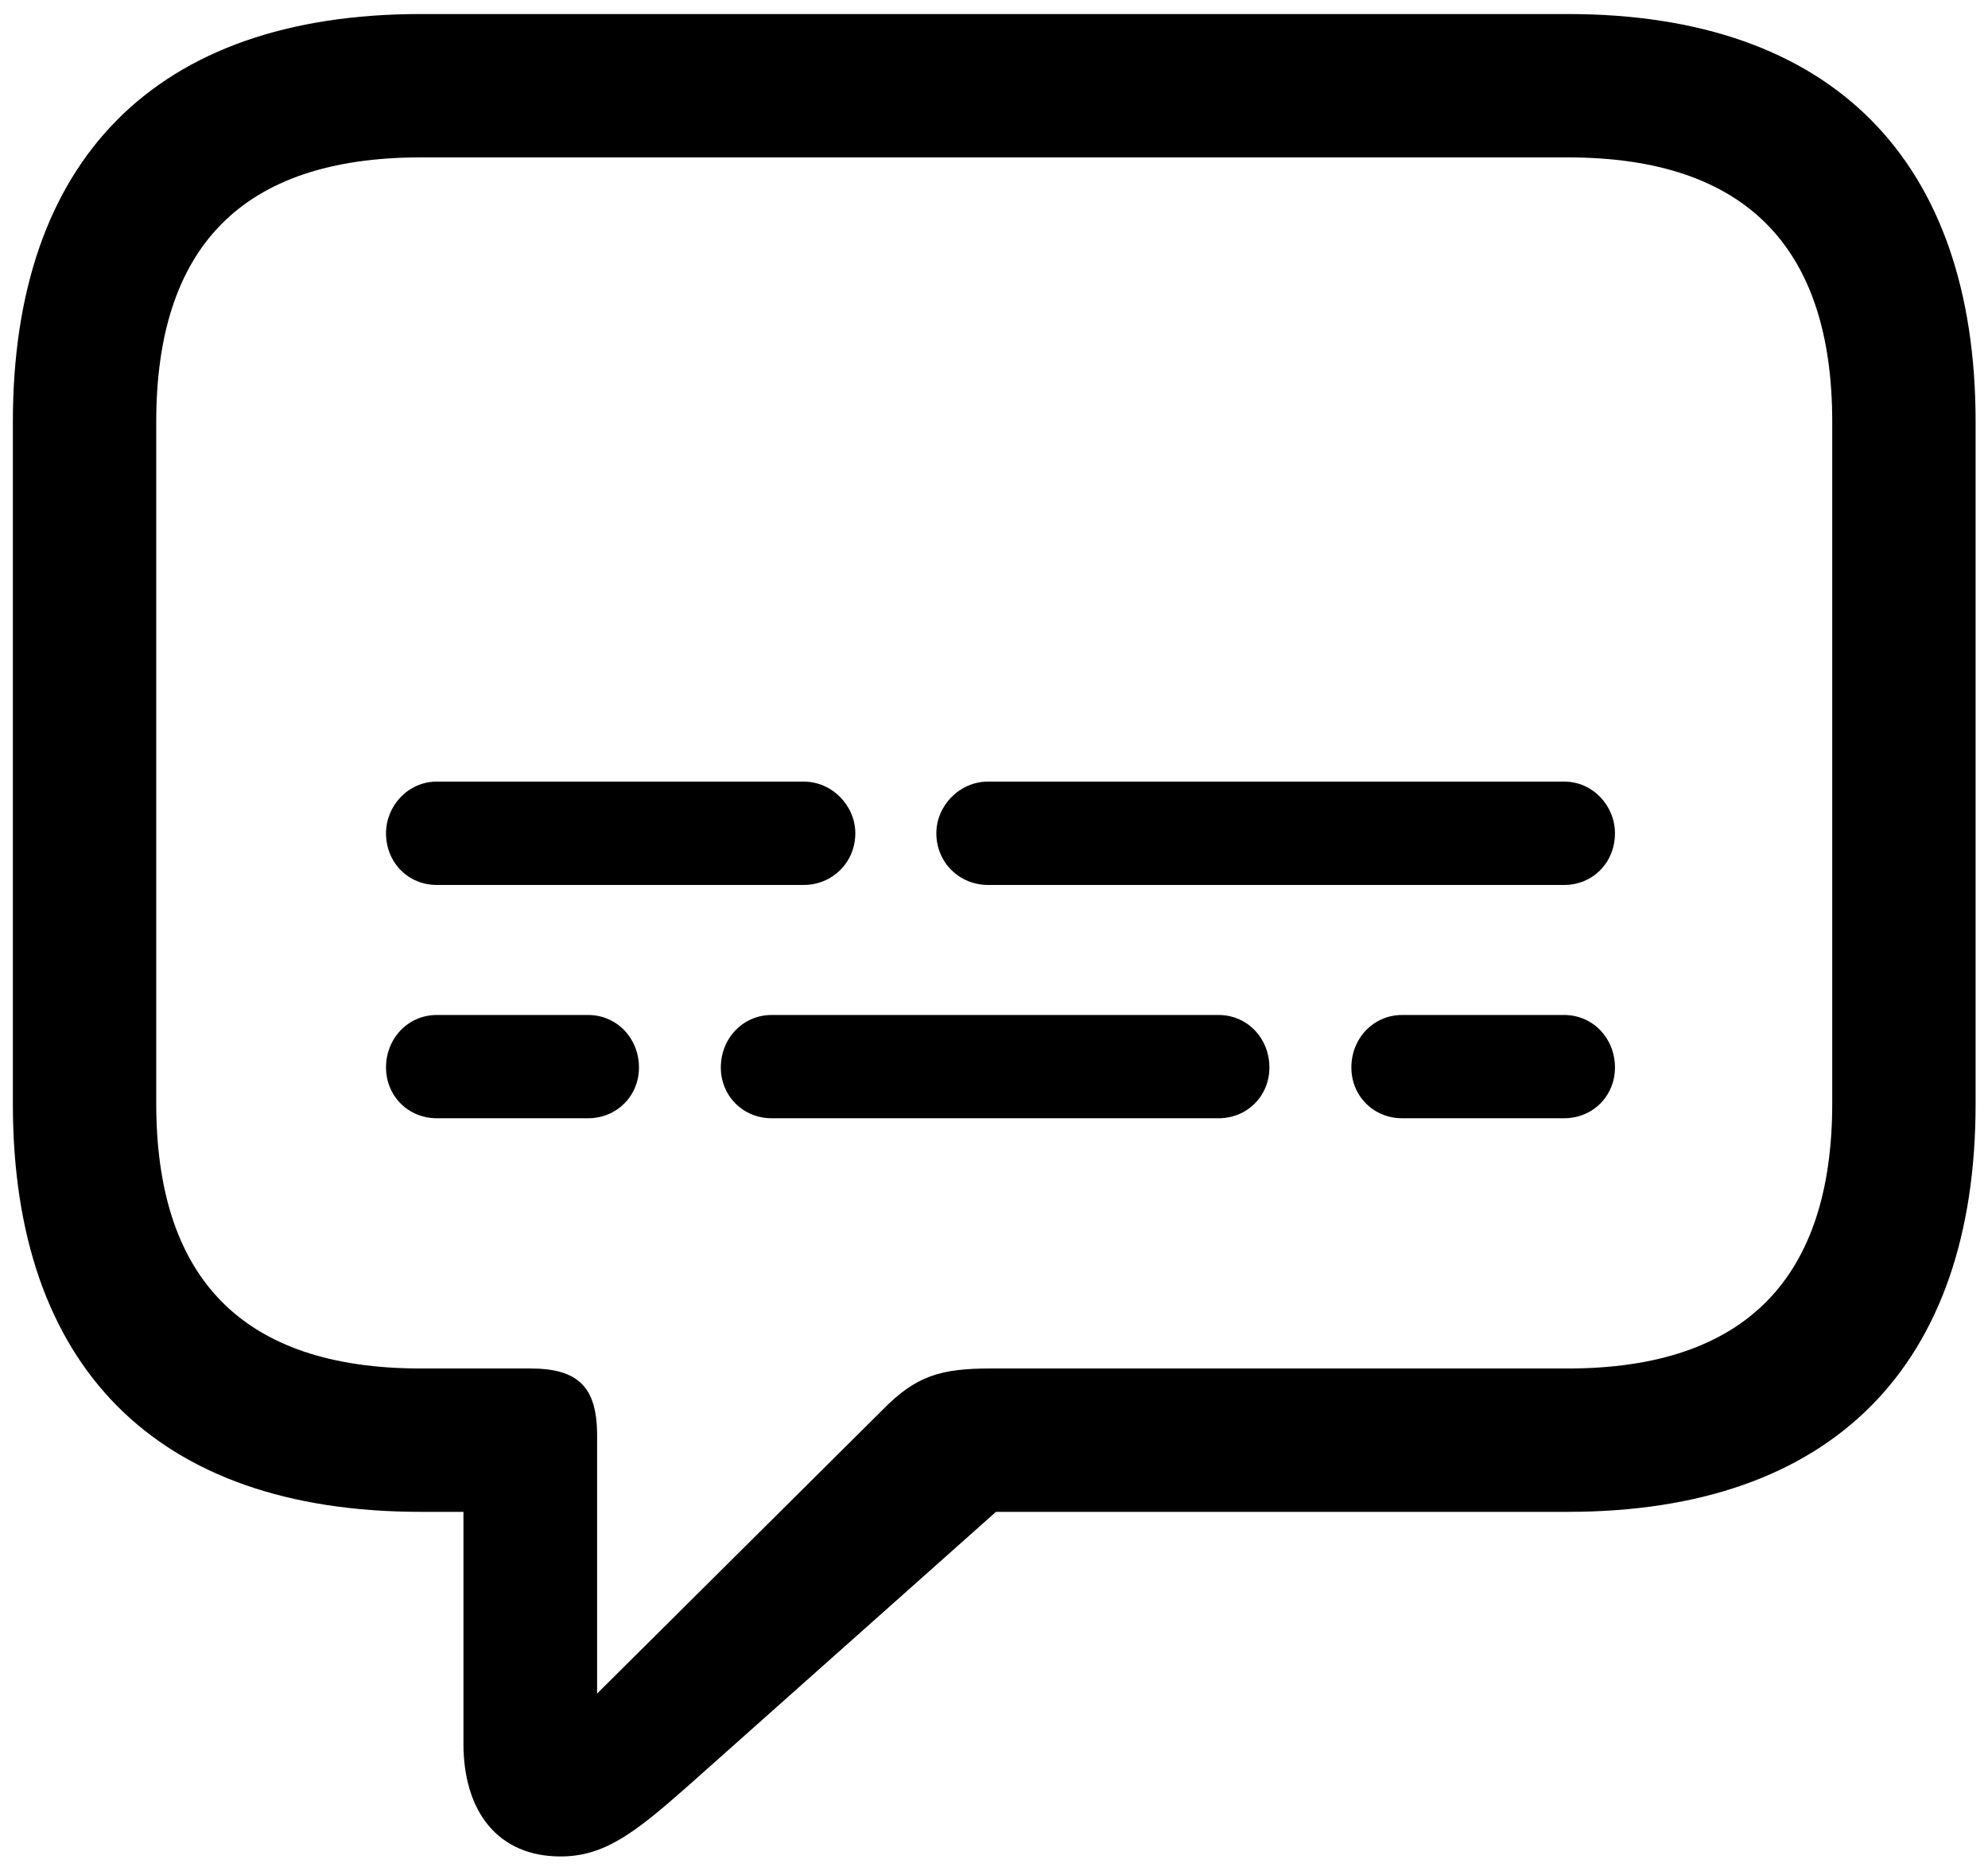 <?xml version="1.0" encoding="UTF-8"?>
<svg width="17px" height="16px" viewBox="0 0 17 16" version="1.1" xmlns="http://www.w3.org/2000/svg">
    <path d="M4.793,15.876 C5.167,15.876 5.426,15.678 5.89,15.267 L8.517,12.929 L13.406,12.929 C15.676,12.929 16.894,11.673 16.894,9.441 L16.894,3.608 C16.894,1.377 15.676,0.12 13.406,0.12 L3.598,0.12 C1.328,0.12 0.11,1.369 0.11,3.608 L0.11,9.441 C0.11,11.68 1.328,12.929 3.598,12.929 L3.963,12.929 L3.963,14.909 C3.963,15.495 4.26,15.876 4.793,15.876 Z M5.106,14.483 L5.106,12.274 C5.106,11.863 4.946,11.703 4.535,11.703 L3.598,11.703 C2.06,11.703 1.336,10.919 1.336,9.434 L1.336,3.608 C1.336,2.123 2.06,1.346 3.598,1.346 L13.406,1.346 C14.937,1.346 15.668,2.123 15.668,3.608 L15.668,9.434 C15.668,10.919 14.937,11.703 13.406,11.703 L8.472,11.703 C8.045,11.703 7.832,11.764 7.543,12.061 L5.106,14.483 Z M3.735,7.568 L6.872,7.568 C7.116,7.568 7.314,7.377 7.314,7.126 C7.314,6.89 7.116,6.684 6.872,6.684 L3.735,6.684 C3.491,6.684 3.301,6.89 3.301,7.126 C3.301,7.377 3.491,7.568 3.735,7.568 Z M8.449,7.568 L13.376,7.568 C13.62,7.568 13.81,7.377 13.81,7.126 C13.81,6.89 13.62,6.684 13.376,6.684 L8.449,6.684 C8.205,6.684 8.007,6.89 8.007,7.126 C8.007,7.377 8.205,7.568 8.449,7.568 Z M3.735,9.563 L5.03,9.563 C5.273,9.563 5.464,9.373 5.464,9.129 C5.464,8.878 5.273,8.68 5.03,8.68 L3.735,8.68 C3.491,8.68 3.301,8.878 3.301,9.129 C3.301,9.373 3.491,9.563 3.735,9.563 Z M6.598,9.563 L10.421,9.563 C10.665,9.563 10.855,9.373 10.855,9.129 C10.855,8.878 10.665,8.68 10.421,8.68 L6.598,8.68 C6.355,8.68 6.164,8.878 6.164,9.129 C6.164,9.373 6.355,9.563 6.598,9.563 Z M11.99,9.563 L13.376,9.563 C13.62,9.563 13.81,9.373 13.81,9.129 C13.81,8.878 13.62,8.68 13.376,8.68 L11.99,8.68 C11.746,8.68 11.556,8.878 11.556,9.129 C11.556,9.373 11.746,9.563 11.99,9.563 Z"/>
</svg>